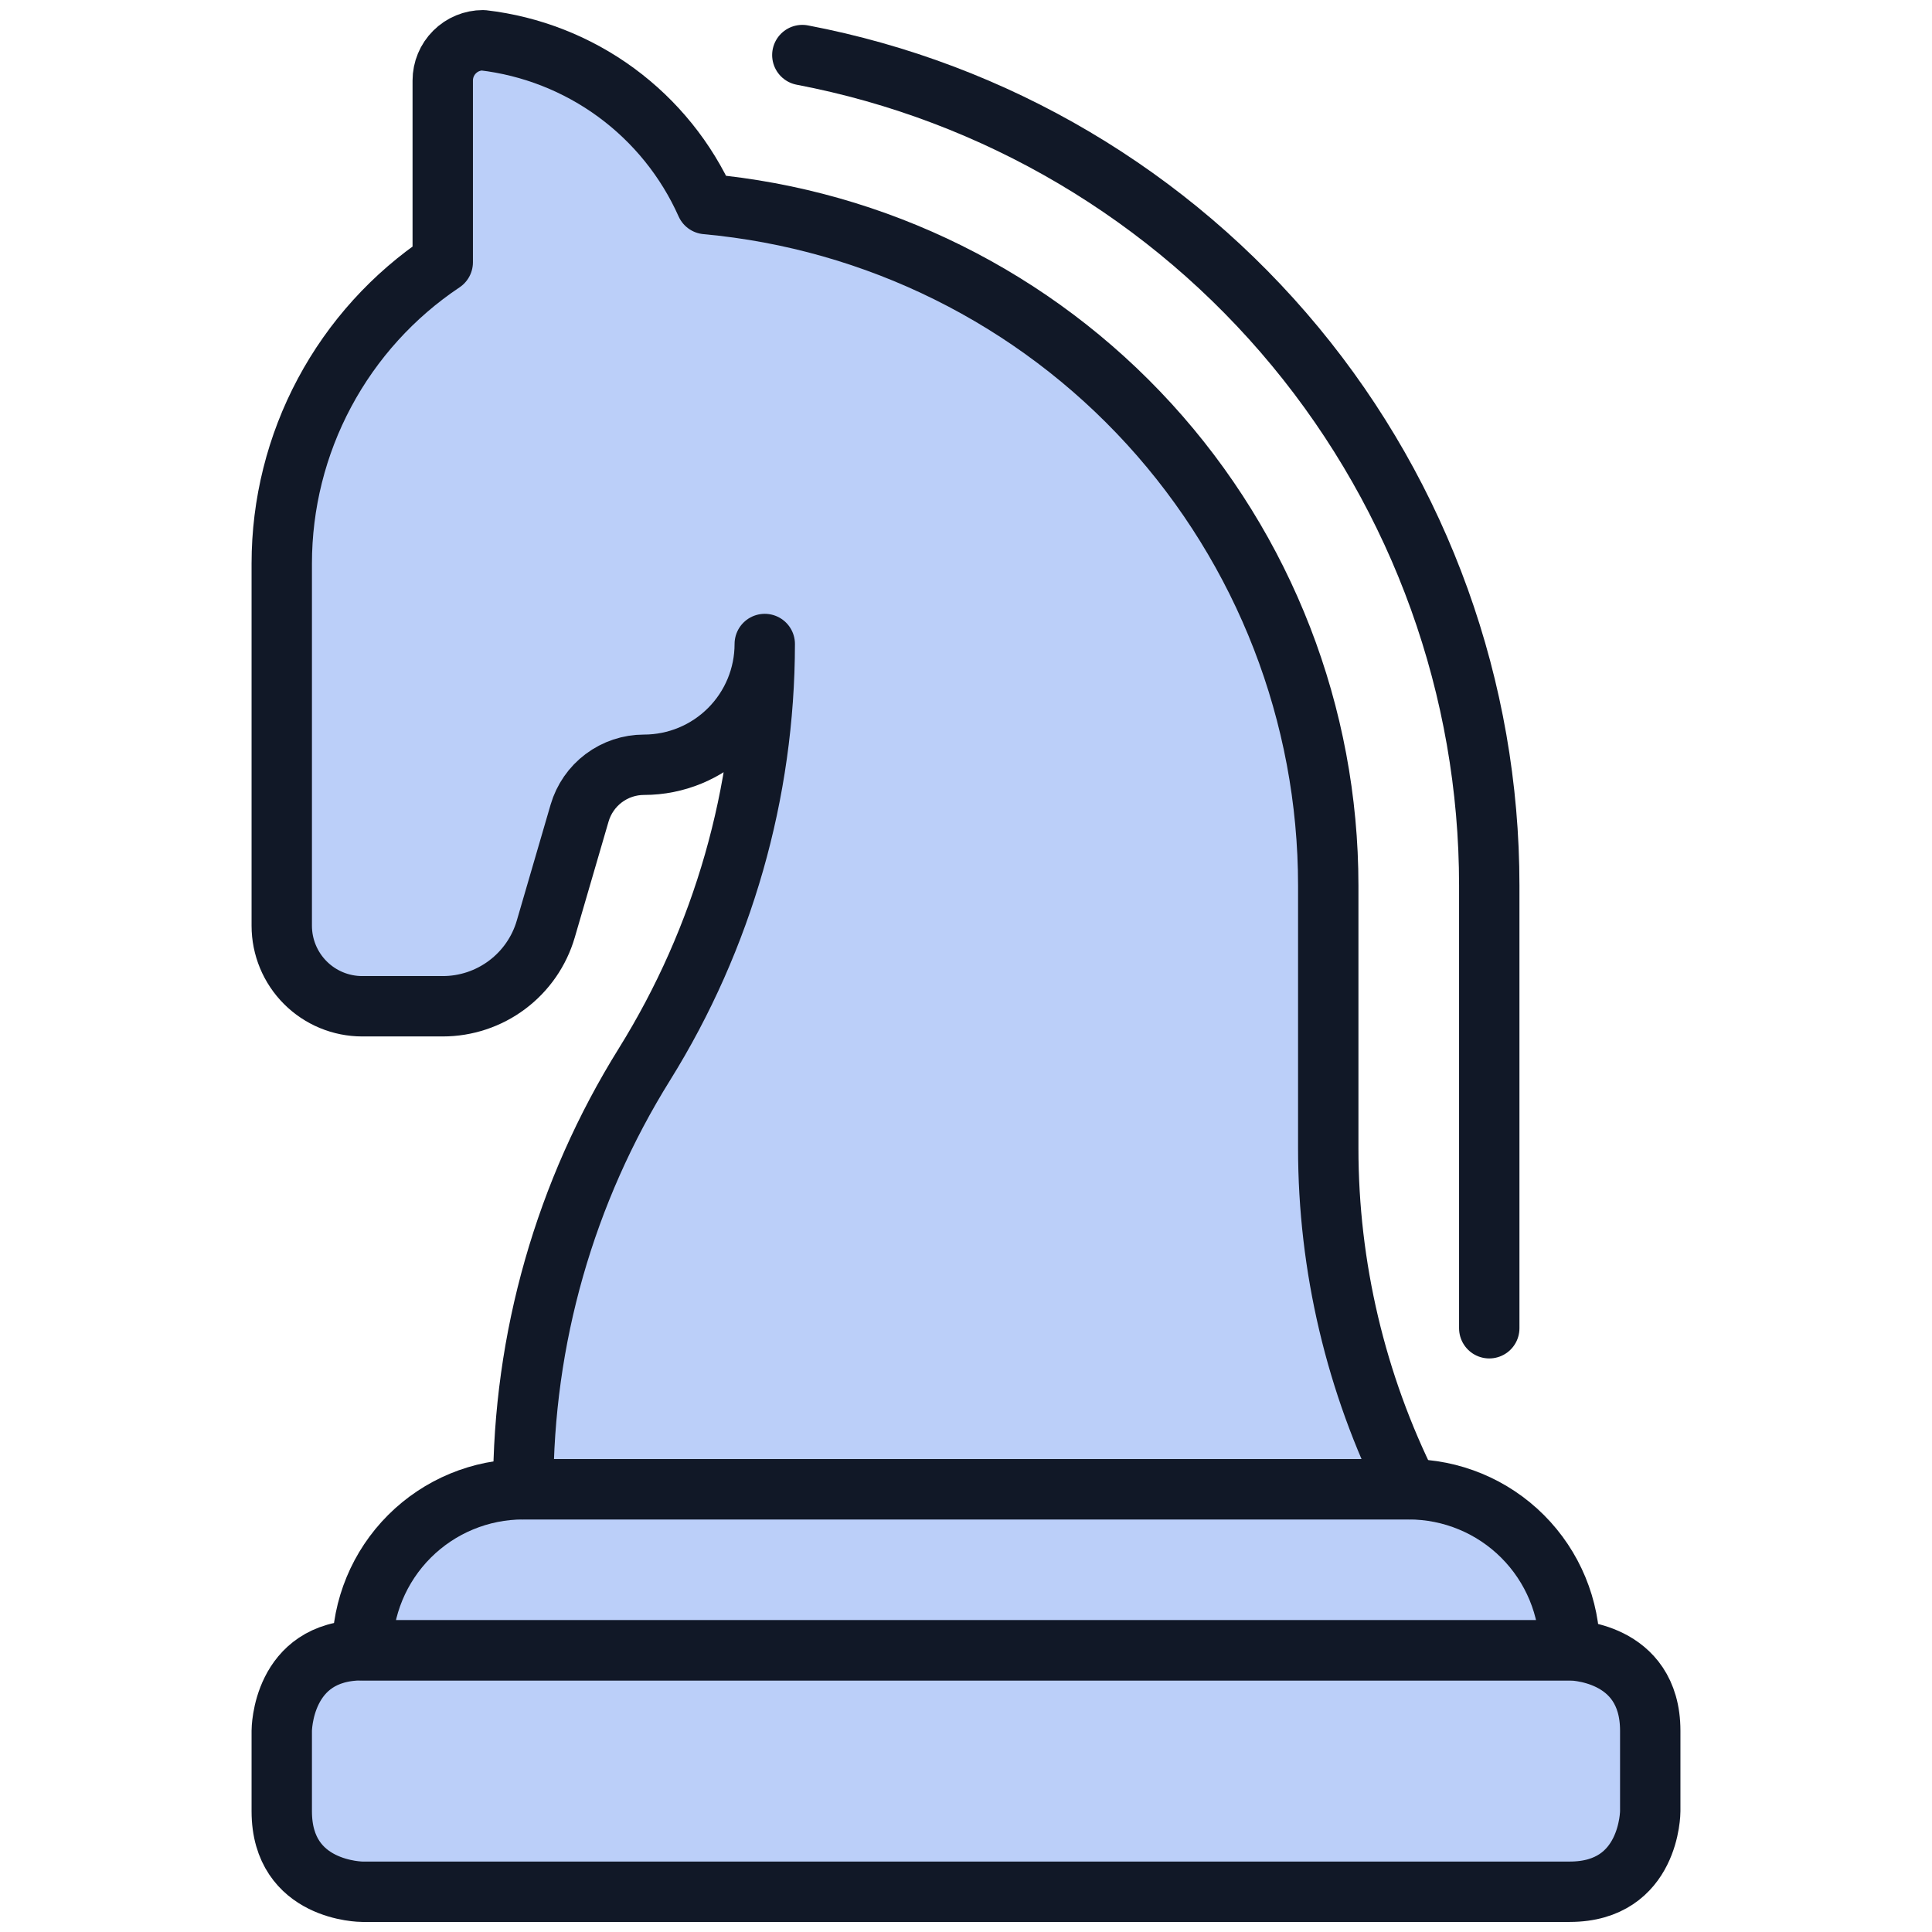 <svg width="80" height="80" viewBox="0 0 80 80" fill="none" xmlns="http://www.w3.org/2000/svg">
<path d="M15 68.333H65C65 68.333 68.333 68.333 68.333 71.667V75C68.333 75 68.333 78.333 65 78.333H15C15 78.333 11.667 78.333 11.667 75V71.667C11.667 71.667 11.667 68.333 15 68.333Z" fill="#BBCFF9" stroke="#111827" stroke-width="2.5" stroke-linecap="round" stroke-linejoin="round"/>
<path d="M65 68.333C65 66.565 64.298 64.87 63.047 63.619C61.797 62.369 60.101 61.667 58.333 61.667H21.667C19.899 61.667 18.203 62.369 16.953 63.619C15.702 64.87 15 66.565 15 68.333H65Z" fill="#BBCFF9" stroke="#111827" stroke-width="2.5" stroke-linecap="round" stroke-linejoin="round"/>
<path d="M33.223 2.28C41.225 3.806 48.444 8.075 53.636 14.352C58.828 20.629 61.668 28.521 61.667 36.667V55" stroke="#111827" stroke-width="2.5" stroke-linecap="round" stroke-linejoin="round"/>
<path d="M21.667 61.667H58.333C56.141 57.283 55 52.448 55 47.547V36.667C55 29.598 52.358 22.784 47.592 17.563C42.825 12.342 36.28 9.092 29.24 8.45C28.421 6.615 27.138 5.025 25.518 3.835C23.898 2.646 21.996 1.899 20 1.667C19.558 1.667 19.134 1.842 18.822 2.155C18.509 2.467 18.333 2.891 18.333 3.333V10.86C16.282 12.231 14.601 14.086 13.438 16.262C12.275 18.437 11.667 20.866 11.667 23.333V38.333C11.667 39.217 12.018 40.065 12.643 40.69C13.268 41.316 14.116 41.667 15 41.667H18.333C19.295 41.667 20.231 41.355 21 40.778C21.77 40.201 22.331 39.39 22.6 38.467L24 33.667C24.169 33.09 24.52 32.583 25 32.223C25.481 31.862 26.066 31.667 26.667 31.667C27.993 31.667 29.265 31.14 30.202 30.202C31.14 29.265 31.667 27.993 31.667 26.667C31.661 32.816 29.937 38.841 26.69 44.063C23.397 49.344 21.657 55.444 21.667 61.667Z" fill="#BBCFF9"/>
<path d="M22.333 55C21.889 57.194 21.666 59.428 21.667 61.667H58.333C57.272 59.543 56.453 57.307 55.893 55H22.333Z" fill="#BBCFF9"/>
<path d="M21.667 61.667H58.333C56.141 57.283 55 52.448 55 47.547V36.667C55 29.598 52.358 22.784 47.592 17.563C42.825 12.342 36.28 9.092 29.24 8.45C28.421 6.615 27.138 5.025 25.518 3.835C23.898 2.646 21.996 1.899 20 1.667C19.558 1.667 19.134 1.842 18.822 2.155C18.509 2.467 18.333 2.891 18.333 3.333V10.86C16.282 12.231 14.601 14.086 13.438 16.262C12.275 18.437 11.667 20.866 11.667 23.333V38.333C11.667 39.217 12.018 40.065 12.643 40.69C13.268 41.316 14.116 41.667 15 41.667H18.333C19.295 41.667 20.231 41.355 21 40.778C21.77 40.201 22.331 39.39 22.6 38.467L24 33.667C24.169 33.09 24.52 32.583 25 32.223C25.481 31.862 26.066 31.667 26.667 31.667C27.993 31.667 29.265 31.14 30.202 30.202C31.14 29.265 31.667 27.993 31.667 26.667C31.661 32.816 29.937 38.841 26.69 44.063C23.397 49.344 21.657 55.444 21.667 61.667Z" stroke="#111827" stroke-width="2.5" stroke-linecap="round" stroke-linejoin="round"/>
</svg>

